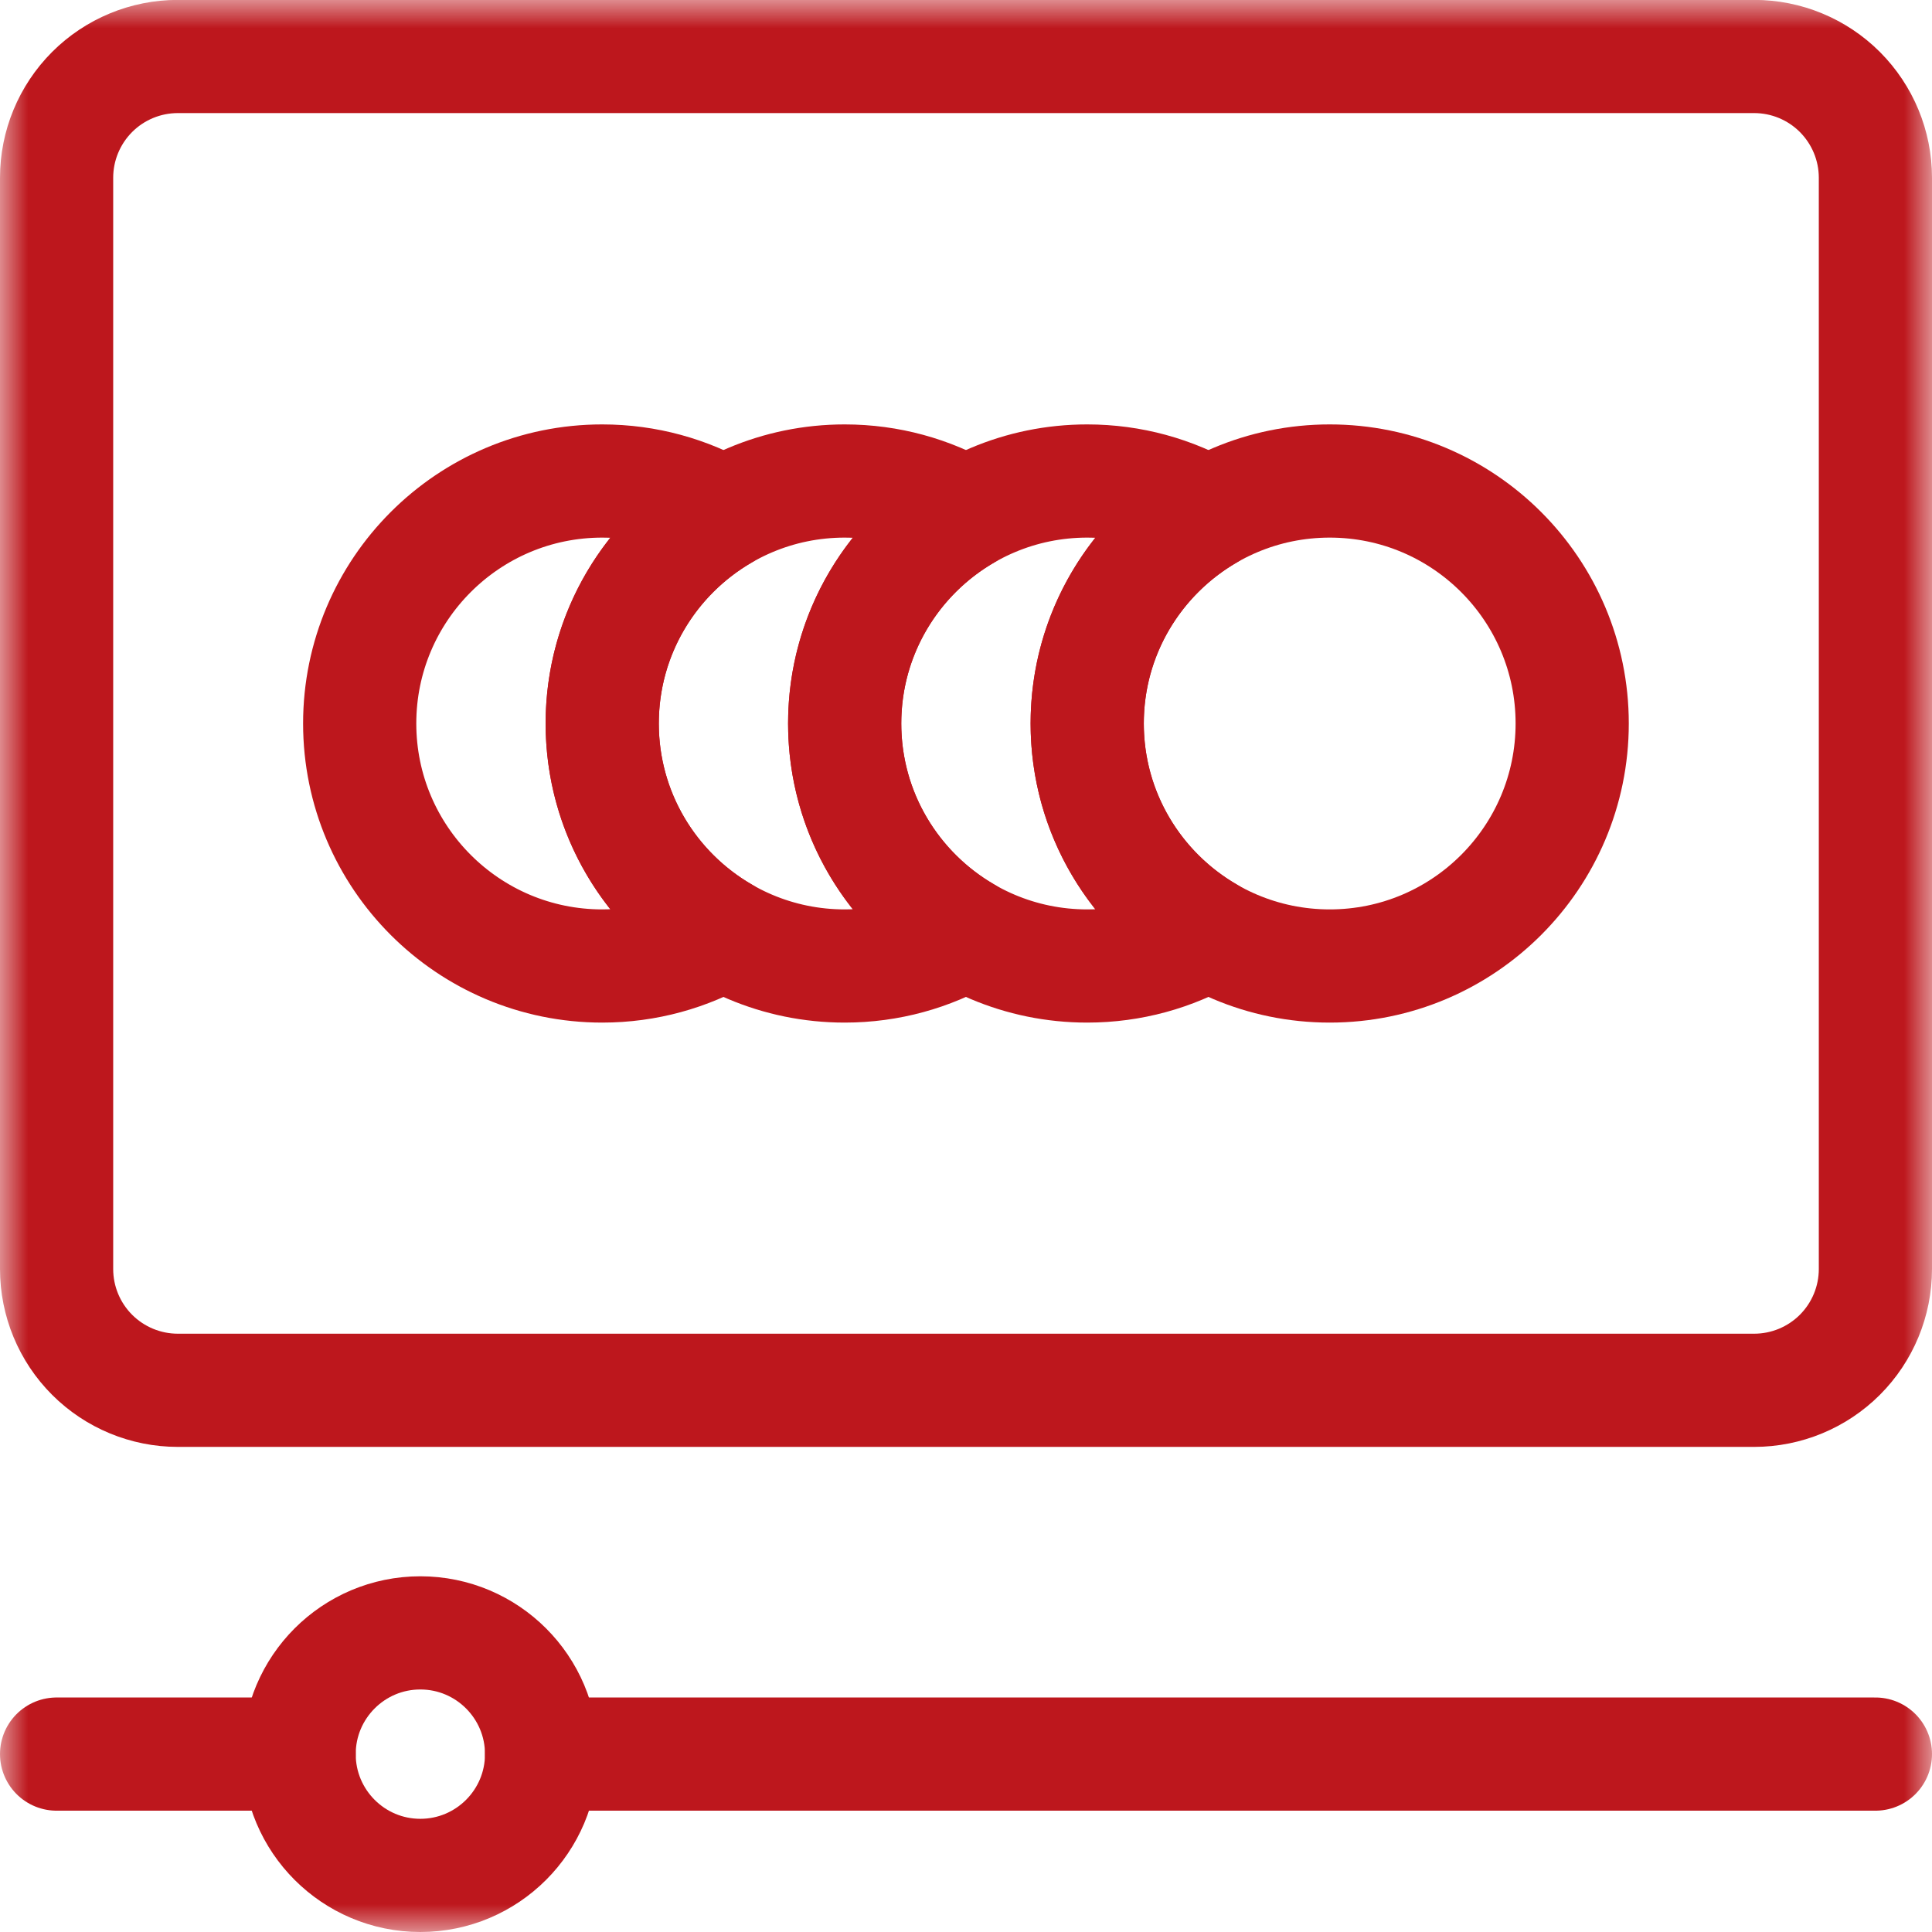<svg width="34" height="34" viewBox="0 0 34 34" fill="none" xmlns="http://www.w3.org/2000/svg">
<g clip-path="url(#clip0_5177_21043)">
<mask id="mask0_5177_21043" style="mask-type:luminance" maskUnits="userSpaceOnUse" x="0" y="0" width="34" height="34">
<path d="M0 3.8147e-06H34V34H0V3.8147e-06Z" fill="white"/>
</mask>
<g mask="url(#mask0_5177_21043)">
<path d="M33.004 3.128C33.004 2.562 32.779 2.02 32.379 1.619C31.979 1.219 31.436 0.994 30.87 0.994H3.13C2.564 0.994 2.021 1.219 1.621 1.619C1.221 2.02 0.996 2.562 0.996 3.128V22.333C0.996 22.899 1.221 23.442 1.621 23.842C2.021 24.242 2.564 24.467 3.13 24.467H30.87C31.436 24.467 31.979 24.242 32.379 23.842C32.779 23.442 33.004 22.899 33.004 22.333V3.128Z" stroke="#BD171D" stroke-width="1.992" stroke-miterlimit="10" stroke-linecap="round" stroke-linejoin="round"/>
<path d="M23.401 8.465C25.756 8.465 27.668 10.377 27.668 12.732C27.668 15.088 25.756 17 23.401 17C21.045 17 19.133 15.088 19.133 12.732C19.133 10.377 21.045 8.465 23.401 8.465Z" stroke="#BD171D" stroke-width="1.992" stroke-miterlimit="10" stroke-linecap="round" stroke-linejoin="round"/>
<path d="M12.732 16.428C12.104 16.792 11.375 17 10.598 17C8.242 17 6.33 15.088 6.33 12.732C6.33 10.377 8.242 8.465 10.598 8.465C11.375 8.465 12.104 8.673 12.732 9.036C11.456 9.775 10.598 11.154 10.598 12.732C10.598 14.311 11.456 15.69 12.732 16.428Z" stroke="#BD171D" stroke-width="1.992" stroke-miterlimit="10" stroke-linecap="round" stroke-linejoin="round"/>
<path d="M16.999 16.428C16.371 16.792 15.642 17 14.865 17C12.51 17 10.598 15.088 10.598 12.732C10.598 10.377 12.51 8.465 14.865 8.465C15.642 8.465 16.371 8.673 16.999 9.036C15.724 9.775 14.865 11.154 14.865 12.732C14.865 14.311 15.724 15.69 16.999 16.428Z" stroke="#BD171D" stroke-width="1.992" stroke-miterlimit="10" stroke-linecap="round" stroke-linejoin="round"/>
<path d="M21.267 16.428C20.639 16.792 19.91 17 19.133 17C16.777 17 14.865 15.088 14.865 12.732C14.865 10.377 16.777 8.465 19.133 8.465C19.91 8.465 20.639 8.673 21.267 9.036C19.992 9.775 19.133 11.154 19.133 12.732C19.133 14.311 19.992 15.69 21.267 16.428Z" stroke="#BD171D" stroke-width="1.992" stroke-miterlimit="10" stroke-linecap="round" stroke-linejoin="round"/>
<path d="M0.996 30.869H5.264" stroke="#BD171D" stroke-width="1.992" stroke-miterlimit="10" stroke-linecap="round" stroke-linejoin="round"/>
<path d="M9.531 30.869H33.004" stroke="#BD171D" stroke-width="1.992" stroke-miterlimit="10" stroke-linecap="round" stroke-linejoin="round"/>
<path d="M7.397 28.736C8.575 28.736 9.531 29.692 9.531 30.87C9.531 32.048 8.575 33.004 7.397 33.004C6.22 33.004 5.264 32.048 5.264 30.87C5.264 29.692 6.22 28.736 7.397 28.736Z" stroke="#BD171D" stroke-width="1.992" stroke-miterlimit="10" stroke-linecap="round" stroke-linejoin="round"/>
</g>
</g>
<defs>
<clipPath id="clip0_5177_21043">
<rect width="34" height="34" fill="white"/>
</clipPath>
</defs>
</svg>
